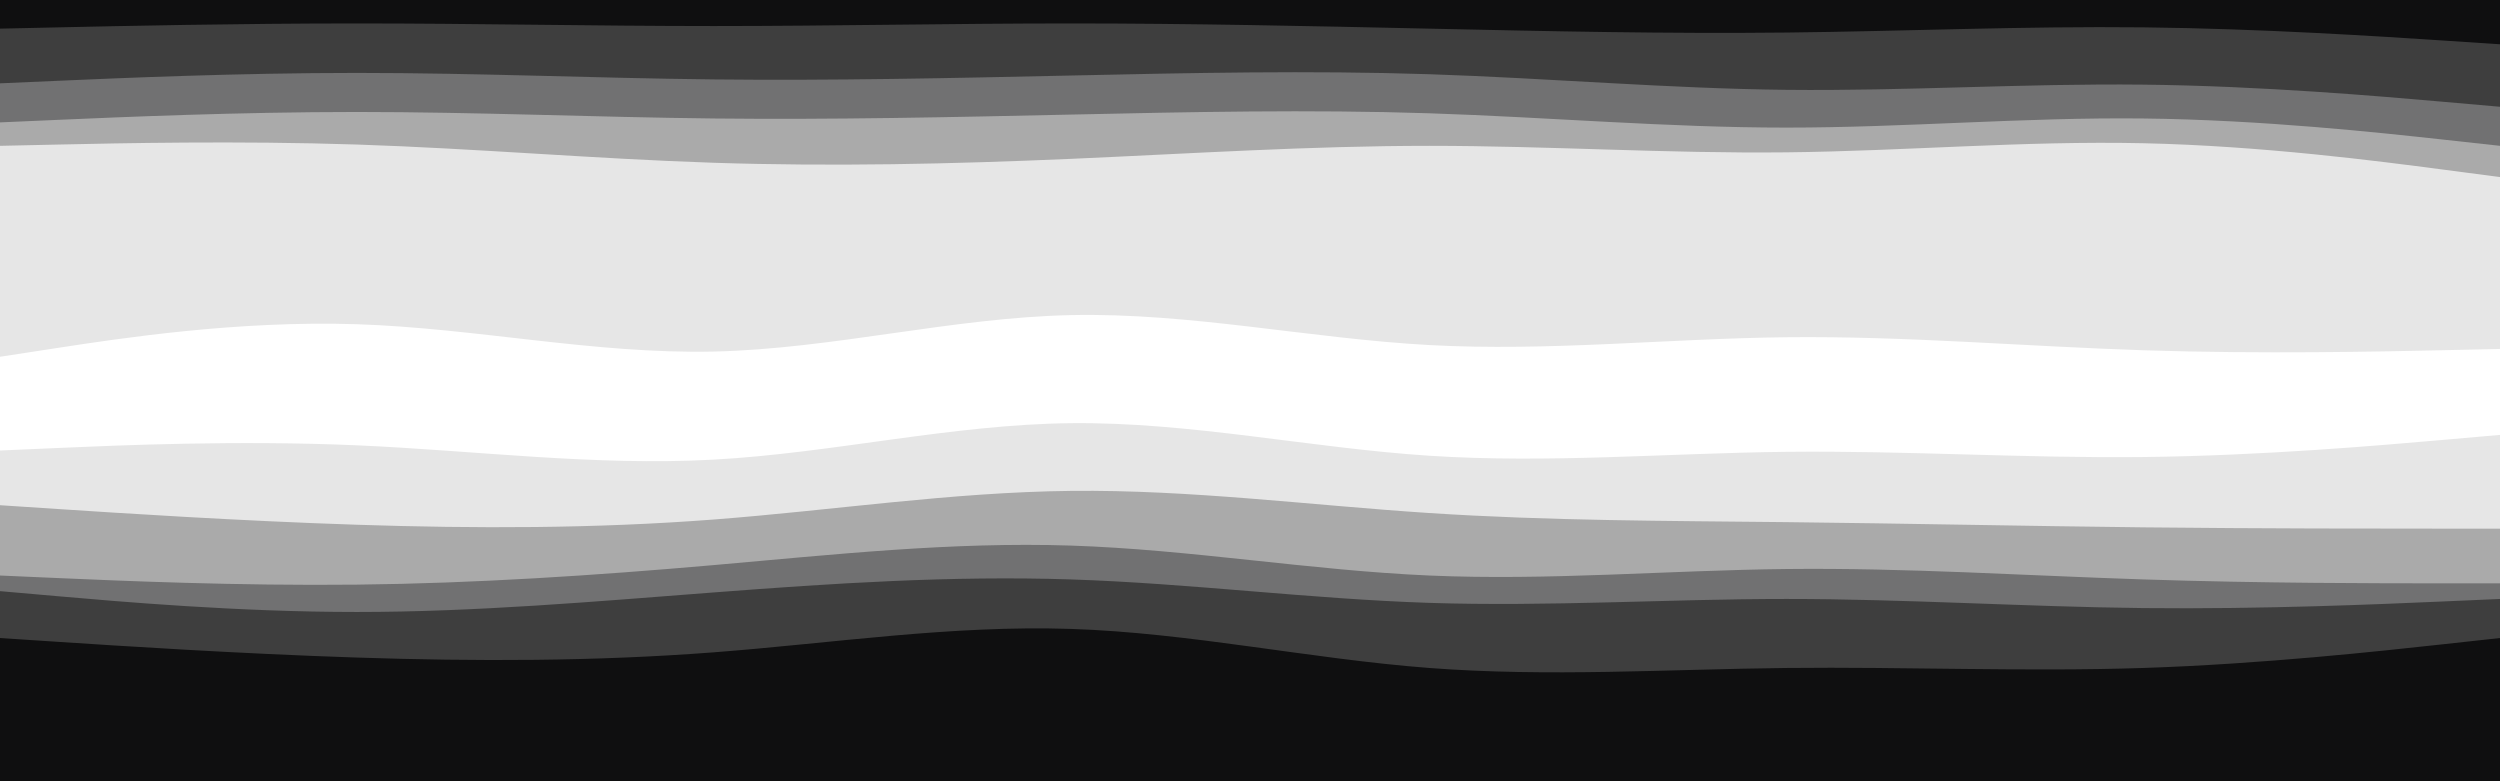 <svg id="visual" viewBox="0 0 960 300" width="960" height="300" xmlns="http://www.w3.org/2000/svg" xmlns:xlink="http://www.w3.org/1999/xlink" version="1.1"><rect x="0" y="0" width="960" height="300" fill="#808080" stroke="none"/><path d="M0 13L22.8 12.5C45.7 12 91.3 11 137 11C182.7 11 228.3 12 274 12C319.7 12 365.3 11 411.2 11C457 11 503 12 548.8 13C594.7 14 640.3 15 686 14.5C731.7 14 777.3 12 823 12.5C868.7 13 914.3 16 937.2 17.5L960 19L960 0L937.2 0C914.3 0 868.7 0 823 0C777.3 0 731.7 0 686 0C640.3 0 594.7 0 548.8 0C503 0 457 0 411.2 0C365.3 0 319.7 0 274 0C228.3 0 182.7 0 137 0C91.3 0 45.7 0 22.8 0L0 0Z" fill="#0f0f10"></path><path d="M0 34L22.8 33C45.7 32 91.3 30 137 30C182.7 30 228.3 32 274 32.5C319.7 33 365.3 32 411.2 31C457 30 503 29 548.8 30.5C594.7 32 640.3 36 686 36.5C731.7 37 777.3 34 823 34.5C868.7 35 914.3 39 937.2 41L960 43L960 17L937.2 15.5C914.3 14 868.7 11 823 10.5C777.3 10 731.7 12 686 12.5C640.3 13 594.7 12 548.8 11C503 10 457 9 411.2 9C365.3 9 319.7 10 274 10C228.3 10 182.7 9 137 9C91.3 9 45.7 10 22.8 10.5L0 11Z" fill="#3e3e3e"></path><path d="M0 49L22.8 48C45.7 47 91.3 45 137 45C182.7 45 228.3 47 274 47.5C319.7 48 365.3 47 411.2 46C457 45 503 44 548.8 45.5C594.7 47 640.3 51 686 51C731.7 51 777.3 47 823 47.5C868.7 48 914.3 53 937.2 55.5L960 58L960 41L937.2 39C914.3 37 868.7 33 823 32.5C777.3 32 731.7 35 686 34.5C640.3 34 594.7 30 548.8 28.5C503 27 457 28 411.2 29C365.3 30 319.7 31 274 30.5C228.3 30 182.7 28 137 28C91.3 28 45.7 30 22.8 31L0 32Z" fill="#717172"></path><path d="M0 58L22.8 57.5C45.7 57 91.3 56 137 57.5C182.7 59 228.3 63 274 64.5C319.7 66 365.3 65 411.2 63C457 61 503 58 548.8 58C594.7 58 640.3 61 686 60.5C731.7 60 777.3 56 823 57C868.7 58 914.3 64 937.2 67L960 70L960 56L937.2 53.5C914.3 51 868.7 46 823 45.5C777.3 45 731.7 49 686 49C640.3 49 594.7 45 548.8 43.5C503 42 457 43 411.2 44C365.3 45 319.7 46 274 45.5C228.3 45 182.7 43 137 43C91.3 43 45.7 45 22.8 46L0 47Z" fill="#aaaaaa"></path><path d="M0 139L22.8 135.5C45.7 132 91.3 125 137 126.5C182.7 128 228.3 138 274 137C319.7 136 365.3 124 411.2 123C457 122 503 132 548.8 134.5C594.7 137 640.3 132 686 131.5C731.7 131 777.3 135 823 136.5C868.7 138 914.3 137 937.2 136.5L960 136L960 68L937.2 65C914.3 62 868.7 56 823 55C777.3 54 731.7 58 686 58.5C640.3 59 594.7 56 548.8 56C503 56 457 59 411.2 61C365.3 63 319.7 64 274 62.5C228.3 61 182.7 57 137 55.5C91.3 54 45.7 55 22.8 55.5L0 56Z" fill="#e6e6e6"></path><path d="M0 166L22.8 164.5C45.7 163 91.3 160 137 162.5C182.7 165 228.3 173 274 171C319.7 169 365.3 157 411.2 155C457 153 503 161 548.8 164C594.7 167 640.3 165 686 164.5C731.7 164 777.3 165 823 163.5C868.7 162 914.3 158 937.2 156L960 154L960 134L937.2 134.5C914.3 135 868.7 136 823 134.5C777.3 133 731.7 129 686 129.5C640.3 130 594.7 135 548.8 132.5C503 130 457 120 411.2 121C365.3 122 319.7 134 274 135C228.3 136 182.7 126 137 124.5C91.3 123 45.7 130 22.8 133.5L0 137Z" fill="#ffffff"></path><path d="M0 175L22.8 174C45.7 173 91.3 171 137 173C182.7 175 228.3 181 274 178.5C319.7 176 365.3 165 411.2 164.5C457 164 503 174 548.8 177C594.7 180 640.3 176 686 175.5C731.7 175 777.3 178 823 177.5C868.7 177 914.3 173 937.2 171L960 169L960 152L937.2 154C914.3 156 868.7 160 823 161.5C777.3 163 731.7 162 686 162.5C640.3 163 594.7 165 548.8 162C503 159 457 151 411.2 153C365.3 155 319.7 167 274 169C228.3 171 182.7 163 137 160.5C91.3 158 45.7 161 22.8 162.5L0 164Z" fill="#ffffff"></path><path d="M0 196L22.8 197.5C45.7 199 91.3 202 137 203.5C182.7 205 228.3 205 274 201.5C319.7 198 365.3 191 411.2 190.5C457 190 503 196 548.8 199C594.7 202 640.3 202 686 202.5C731.7 203 777.3 204 823 204.5C868.7 205 914.3 205 937.2 205L960 205L960 167L937.2 169C914.3 171 868.7 175 823 175.5C777.3 176 731.7 173 686 173.5C640.3 174 594.7 178 548.8 175C503 172 457 162 411.2 162.5C365.3 163 319.7 174 274 176.5C228.3 179 182.7 173 137 171C91.3 169 45.7 171 22.8 172L0 173Z" fill="#e6e6e6"></path><path d="M0 223L22.8 224C45.7 225 91.3 227 137 226.5C182.7 226 228.3 223 274 219C319.7 215 365.3 210 411.2 211.5C457 213 503 221 548.8 223C594.7 225 640.3 221 686 220.5C731.7 220 777.3 223 823 224.5C868.7 226 914.3 226 937.2 226L960 226L960 203L937.2 203C914.3 203 868.7 203 823 202.5C777.3 202 731.7 201 686 200.5C640.3 200 594.7 200 548.8 197C503 194 457 188 411.2 188.5C365.3 189 319.7 196 274 199.5C228.3 203 182.7 203 137 201.5C91.3 200 45.7 197 22.8 195.5L0 194Z" fill="#aaaaaa"></path><path d="M0 229L22.8 231C45.7 233 91.3 237 137 237C182.7 237 228.3 233 274 229.5C319.7 226 365.3 223 411.2 224.5C457 226 503 232 548.8 233.5C594.7 235 640.3 232 686 232C731.7 232 777.3 235 823 235.5C868.7 236 914.3 234 937.2 233L960 232L960 224L937.2 224C914.3 224 868.7 224 823 222.5C777.3 221 731.7 218 686 218.5C640.3 219 594.7 223 548.8 221C503 219 457 211 411.2 209.5C365.3 208 319.7 213 274 217C228.3 221 182.7 224 137 224.5C91.3 225 45.7 223 22.8 222L0 221Z" fill="#717172"></path><path d="M0 247L22.8 248.5C45.7 250 91.3 253 137 254.5C182.7 256 228.3 256 274 252.5C319.7 249 365.3 242 411.2 243.5C457 245 503 255 548.8 258.5C594.7 262 640.3 259 686 258.5C731.7 258 777.3 260 823 258.5C868.7 257 914.3 252 937.2 249.5L960 247L960 230L937.2 231C914.3 232 868.7 234 823 233.5C777.3 233 731.7 230 686 230C640.3 230 594.7 233 548.8 231.5C503 230 457 224 411.2 222.5C365.3 221 319.7 224 274 227.5C228.3 231 182.7 235 137 235C91.3 235 45.7 231 22.8 229L0 227Z" fill="#3e3e3e"></path><path d="M0 301L22.8 301C45.7 301 91.3 301 137 301C182.7 301 228.3 301 274 301C319.7 301 365.3 301 411.2 301C457 301 503 301 548.8 301C594.7 301 640.3 301 686 301C731.7 301 777.3 301 823 301C868.7 301 914.3 301 937.2 301L960 301L960 245L937.2 247.5C914.3 250 868.7 255 823 256.5C777.3 258 731.7 256 686 256.5C640.3 257 594.7 260 548.8 256.5C503 253 457 243 411.2 241.5C365.3 240 319.7 247 274 250.5C228.3 254 182.7 254 137 252.5C91.3 251 45.7 248 22.8 246.5L0 245Z" fill="#0f0f10"></path></svg>
